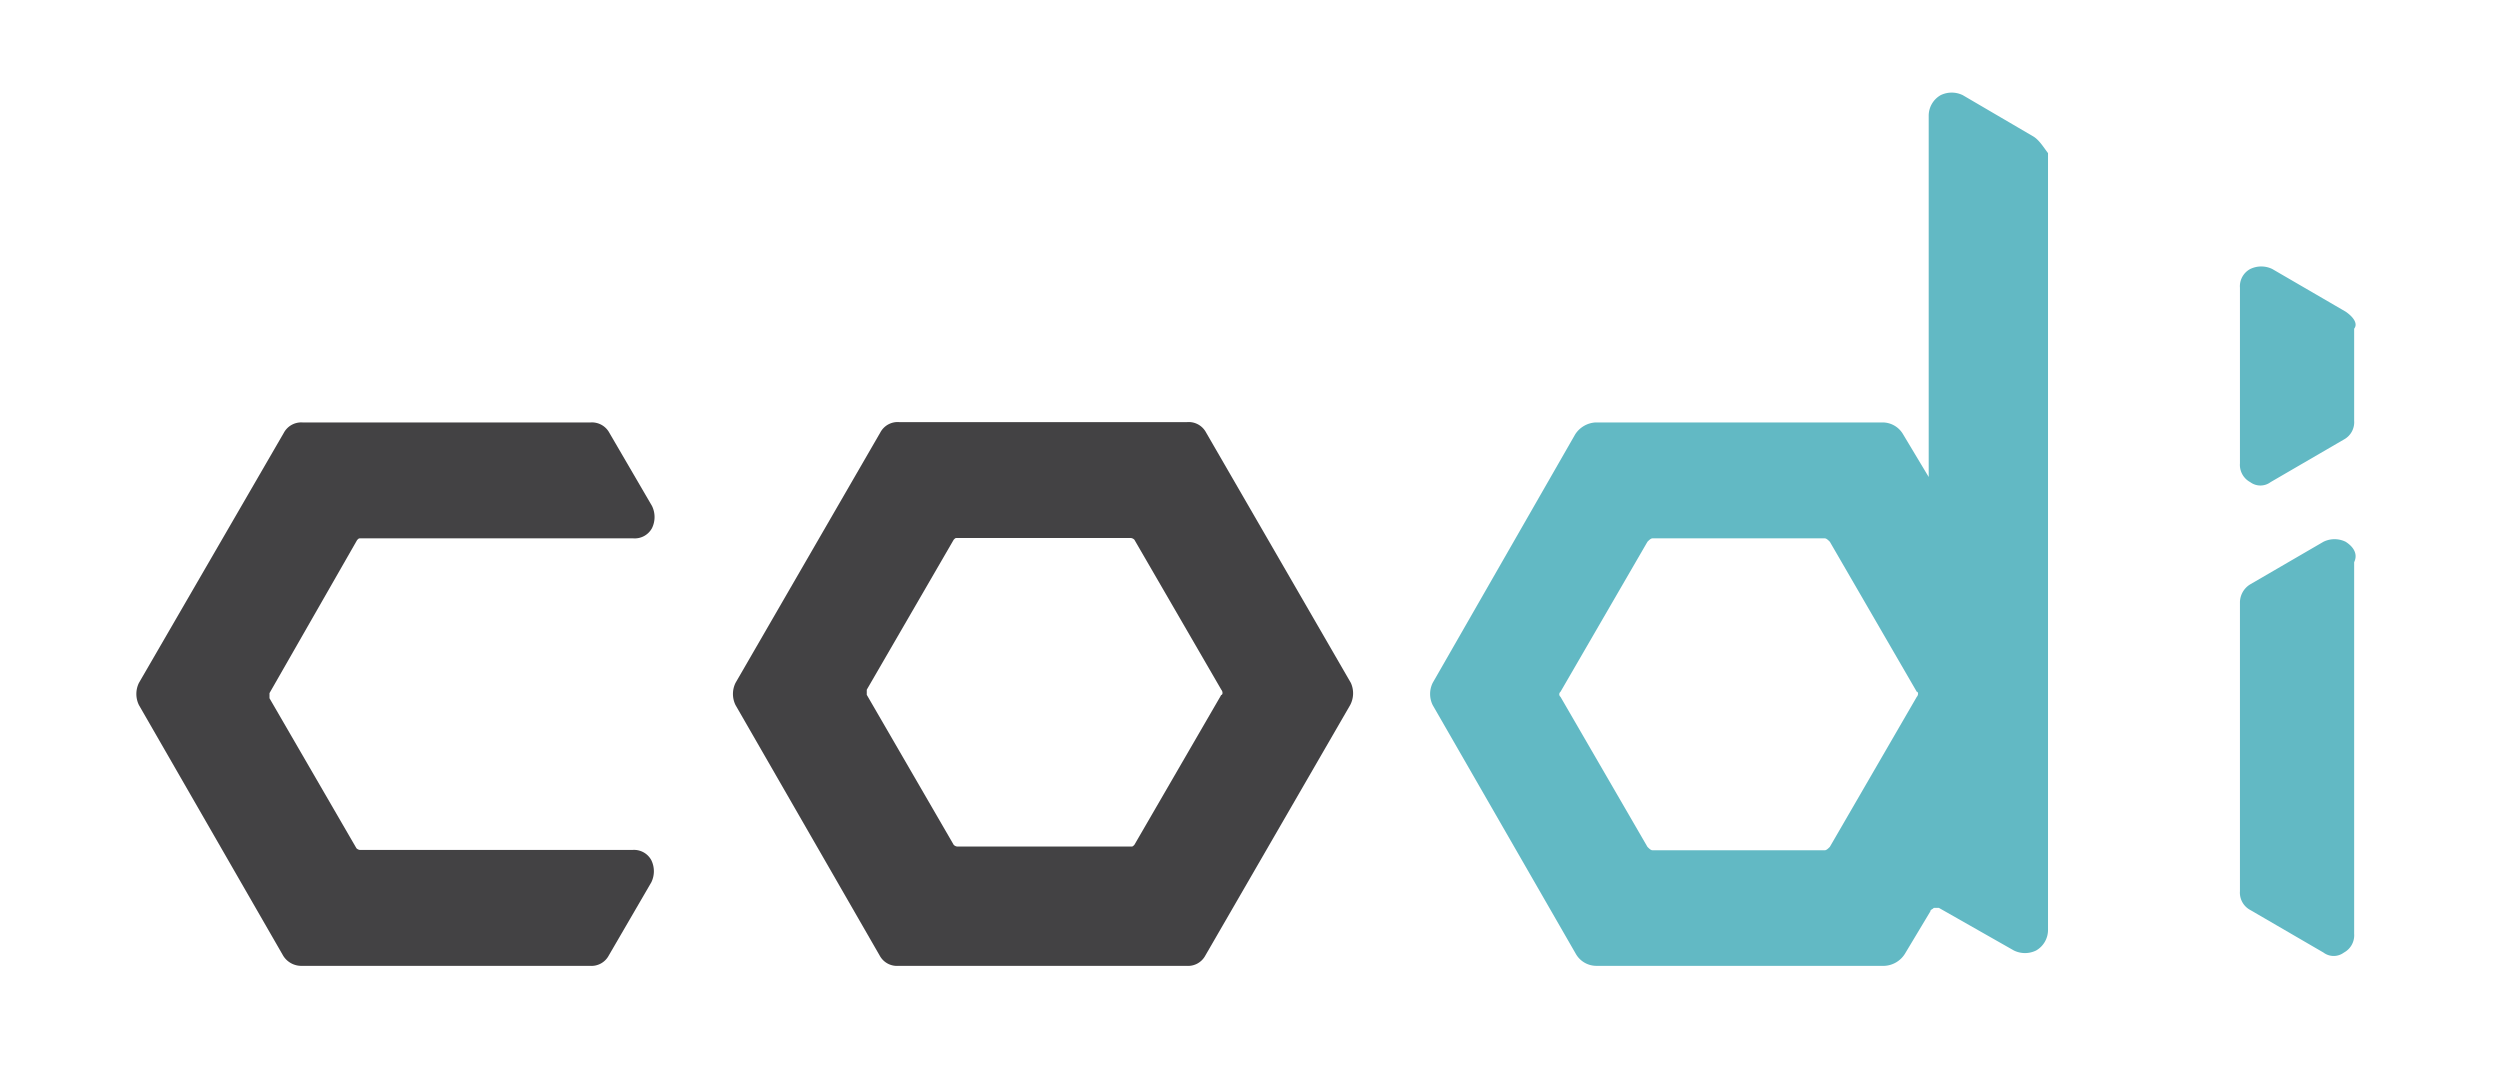 <?xml version="1.0" encoding="UTF-8" standalone="no"?>
<svg
   xmlns:dc="http://purl.org/dc/elements/1.1/"
   xmlns:cc="http://creativecommons.org/ns#"
   xmlns:rdf="http://www.w3.org/1999/02/22-rdf-syntax-ns#"
   xmlns:svg="http://www.w3.org/2000/svg"
   xmlns="http://www.w3.org/2000/svg"
   xmlns:sodipodi="http://sodipodi.sourceforge.net/DTD/sodipodi-0.dtd"
   xmlns:inkscape="http://www.inkscape.org/namespaces/inkscape"
   id="Capa_1"
   data-name="Capa 1"
   viewBox="0 0 440 190"
   version="1.1"
   sodipodi:docname="logo_codi--blanc.svg"
   width="440"
   height="190"
   inkscape:version="0.92.4 (5da689c313, 2019-01-14)">
  <sodipodi:namedview
     pagecolor="#ffffff"
     bordercolor="#666666"
     borderopacity="1"
     objecttolerance="10"
     gridtolerance="10"
     guidetolerance="10"
     inkscape:pageopacity="0"
     inkscape:pageshadow="2"
     inkscape:window-width="1366"
     inkscape:window-height="705"
     id="namedview17"
     showgrid="false"
     inkscape:zoom="1"
     inkscape:cx="210.05613"
     inkscape:cy="93.981295"
     inkscape:window-x="-8"
     inkscape:window-y="-8"
     inkscape:window-maximized="1"
     inkscape:current-layer="Capa_1"
     fit-margin-top="0"
     fit-margin-left="0"
     fit-margin-right="0"
     fit-margin-bottom="0" />
  <defs
     id="defs4">
    <style
       id="style2">.cls-1{fill:#434244;}.cls-2{fill:#62b9c4;}</style>
  </defs>
  <path
     class="cls-1"
     d="m 237.751,120.19 -25.5,-44.1 a 3.45,3.45 0 0 0 -3.3,-1.8 h -50.7 a 3.45,3.45 0 0 0 -3.3,1.8 l -25.5,44.1 a 4.44,4.44 0 0 0 0,3.9 l 25.38,44.1 a 3.45,3.45 0 0 0 3.3,1.8 h 50.7 a 3.45,3.45 0 0 0 3.3,-1.8 l 25.5,-44.1 a 4.44,4.44 0 0 0 0.12,-3.9 z m -22.8,2.1 -15.3,26.4 c -0.3,0.3 -0.3,0.3 -0.6,0.3 h -30.6 a 1.05,1.05 0 0 1 -0.6,-0.3 l -15.3,-26.4 v -0.9 l 15.3,-26.4 c 0.3,-0.3 0.3,-0.3 0.6,-0.3 h 30.6 a 1.05,1.05 0 0 1 0.6,0.3 l 15.3,26.4 c 0.3,0.36 0.3,0.96 -0.12,0.96 z"
     id="path6"
     inkscape:connector-curvature="0"
     style="fill:#434244;stroke-width:3" />
  <path
     class="cls-1"
     d="m 62.851,95.05 c 0.3,-0.3 0.3,-0.3 0.6,-0.3 h 48 a 3.45,3.45 0 0 0 3.3,-1.8 4.44,4.44 0 0 0 0,-3.9 l -7.5,-12.87 a 3.48,3.48 0 0 0 -3.3,-1.83 H 53.251 a 3.48,3.48 0 0 0 -3.3,1.83 L 24.451,120.19 a 4.44,4.44 0 0 0 0,3.9 l 25.38,44.1 a 3.75,3.75 0 0 0 3.3,1.8 h 50.7 a 3.45,3.45 0 0 0 3.3,-1.8 l 7.5,-12.9 a 4.44,4.44 0 0 0 0,-3.9 3.45,3.45 0 0 0 -3.3,-1.8 H 63.331 a 1.05,1.05 0 0 1 -0.6,-0.3 l -15.3,-26.4 v -0.9 z"
     id="path8"
     inkscape:connector-curvature="0"
     style="fill:#434244;stroke-width:3" />
  <path
     class="cls-2"
     d="m 412.831,95.35 a 4.44,4.44 0 0 0 -3.9,0 l -12.9,7.5 a 3.75,3.75 0 0 0 -1.8,3.3 v 50.7 a 3.45,3.45 0 0 0 1.8,3.3 l 12.9,7.5 a 3,3 0 0 0 3.6,0 3.45,3.45 0 0 0 1.8,-3.3 V 98.95 c 0.72,-1.5 -0.18,-2.76 -1.5,-3.6 z"
     id="path10"
     inkscape:connector-curvature="0"
     style="fill:#62b9c4;stroke-width:3" />
  <path
     class="cls-2"
     d="m 357.751,23.95 -12.3,-7.2 a 4.44,4.44 0 0 0 -3.9,0 4.17,4.17 0 0 0 -2.1,3.6 V 83.95 l -4.5,-7.5 a 4.17,4.17 0 0 0 -3.6,-2.1 h -50.52 a 4.56,4.56 0 0 0 -3.6,2.1 l -25.08,43.74 a 4.44,4.44 0 0 0 0,3.9 l 25.2,43.8 a 4.17,4.17 0 0 0 3.6,2.1 h 50.7 a 4.5,4.5 0 0 0 3.6,-2.1 l 4.5,-7.5 c 0,-0.3 0.3,-0.3 0.6,-0.6 h 0.9 l 13.2,7.5 a 4.44,4.44 0 0 0 3.9,0 4.17,4.17 0 0 0 2.1,-3.6 V 26.95 c -0.9,-1.2 -1.62,-2.4 -2.7,-3 z m -20.4,98.7 -15.3,26.4 c -0.3,0.3 -0.6,0.6 -0.9,0.6 h -30.3 c -0.3,0 -0.6,-0.3 -0.9,-0.6 l -15.3,-26.4 a 0.57,0.57 0 0 1 0,-0.9 l 15.3,-26.4 c 0.3,-0.3 0.6,-0.6 0.9,-0.6 h 30.3 c 0.3,0 0.6,0.3 0.9,0.6 l 15.3,26.4 c 0.3,0 0.3,0.6 0,0.9 z"
     id="path12"
     inkscape:connector-curvature="0"
     style="fill:#62b9c4;stroke-width:3" />
  <path
     class="cls-2"
     d="m 412.831,54.85 -12.9,-7.5 a 4.44,4.44 0 0 0 -3.9,0 3.45,3.45 0 0 0 -1.8,3.3 V 81.55 a 3.45,3.45 0 0 0 1.8,3.3 3,3 0 0 0 3.6,0 l 12.9,-7.5 a 3.45,3.45 0 0 0 1.8,-3.3 V 57.85 c 0.72,-0.9 -0.18,-2.1 -1.5,-3 z"
     id="path14"
     inkscape:connector-curvature="0"
     style="fill:#62b9c4;stroke-width:3" />
</svg>
